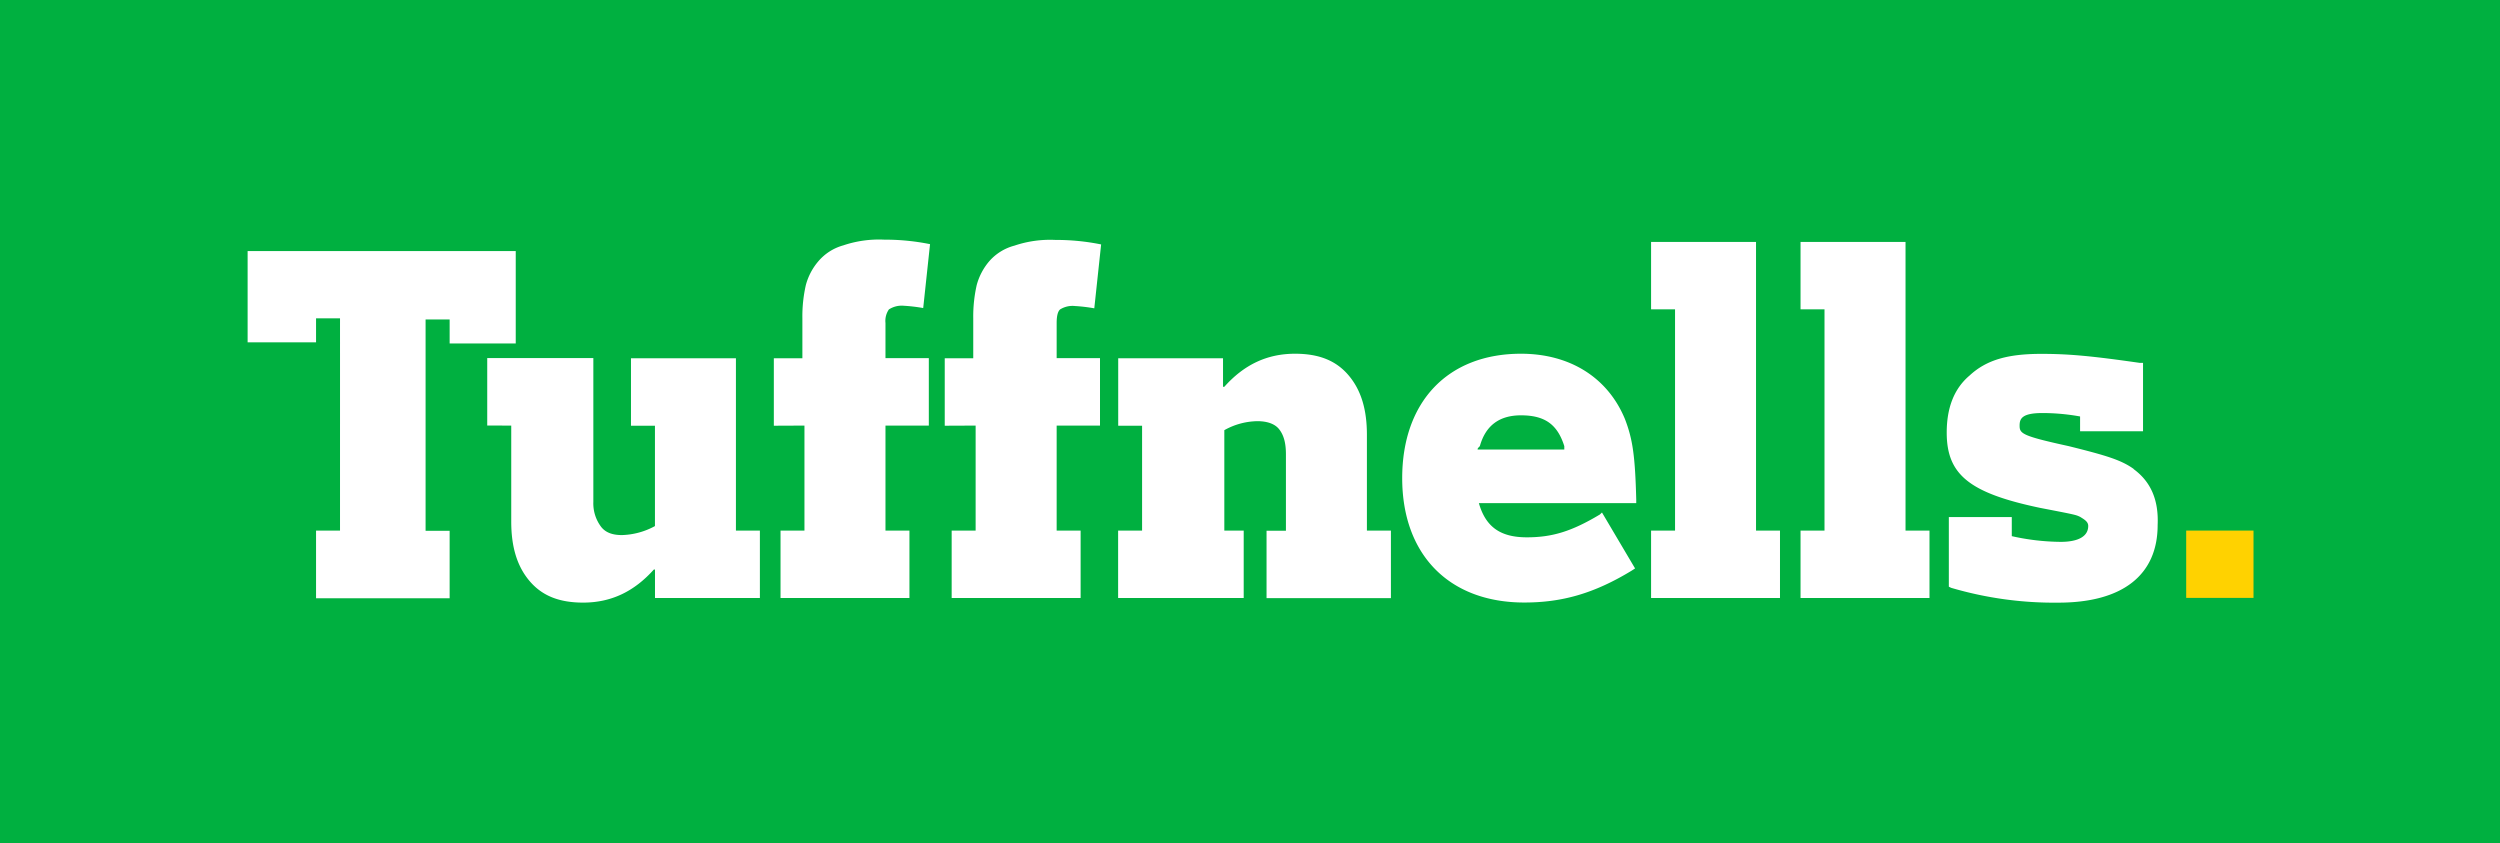 <svg xmlns="http://www.w3.org/2000/svg" viewBox="0 0 556 187.53"><defs><style>.cls-1{fill:#00b040;}.cls-2{fill:#ffd200;}.cls-3{fill:#fff;}</style></defs><g id="Layer_2" data-name="Layer 2"><g id="Logos"><rect class="cls-1" width="556" height="187.53"/><rect class="cls-2" x="486.21" y="118" width="14.97" height="14.97"/><path class="cls-3" d="M114.7,56.08v20.3H100V71.05H94.65v47H100v15H70.29V118h5.33V70.8H70.29v5.33H55.07V55.83H114.7Zm-1,38.57V116c0,5.58,1.27,9.9,4.06,13.2s6.6,4.82,11.92,4.82c6.35,0,11.42-2.54,15.74-7.36h.25V133H169V118h-5.33V79.68H140.33v15h5.33V117a16.17,16.17,0,0,1-7.36,2c-2,0-3.55-.51-4.57-1.78a8.65,8.65,0,0,1-1.77-5.58v-32h-23.6v15Zm65.21,0V118h-5.32v15h28.67V118h-5.33V94.65h9.64v-15h-9.64V71.82a4.46,4.46,0,0,1,.76-3A5.23,5.23,0,0,1,201,68a36.65,36.65,0,0,1,4.32.51l1.52-14.21a50.27,50.27,0,0,0-10.15-1,24.79,24.79,0,0,0-9.14,1.27A11.21,11.21,0,0,0,182,58.11a13.43,13.43,0,0,0-2.79,5.33,31.13,31.13,0,0,0-.76,7.36v8.88h-6.35v15Zm38.07,0V118h-5.33v15h28.68V118H235V94.65h9.64v-15H235V71.82c0-1.53.25-2.54.76-3a5.21,5.21,0,0,1,3.3-.76,36.76,36.76,0,0,1,4.31.51l1.52-14.21a50.14,50.14,0,0,0-10.15-1,24.74,24.74,0,0,0-9.13,1.27A11.24,11.24,0,0,0,220,58.11a13.56,13.56,0,0,0-2.79,5.33,31.66,31.66,0,0,0-.76,7.36v8.88h-6.34v15ZM276.6,133V118h-4.31V95.67a15.43,15.43,0,0,1,7.36-2c2,0,3.81.51,4.82,1.78s1.52,3,1.52,5.58v17h-4.31v15h27.66V118H304V96.68c0-5.58-1.27-9.89-4.06-13.19s-6.6-4.82-11.93-4.82c-6.34,0-11.42,2.53-15.73,7.36H272V79.68H248.69v15H254V118h-5.33v15ZM367.2,53.8v15h5.33V118H367.2v15h28.67V118h-5.33V53.8Zm33.24,0v15h5.33V118h-5.33v15h28.68V118h-5.33V53.8Zm74.1,50.5c-2.79-2-6.09-3-14.46-5.08-10.41-2.28-10.92-2.79-10.92-4.57,0-1.52.51-2.79,5.08-2.79a47.38,47.38,0,0,1,8.37.76v3.3h14V80.7h-.76c-10.66-1.53-15.73-2-21.82-2-7.36,0-12.18,1.27-16,4.82-3.55,3-5.08,7.36-5.08,12.69,0,9.39,5.08,13.45,20.81,16.75,7.87,1.52,7.87,1.52,8.88,2,.77.5,1.78,1,1.78,2,0,3.29-4.31,3.55-6.09,3.55a51.45,51.45,0,0,1-10.91-1.27V115h-14v15.48l.51.25a81,81,0,0,0,23.85,3.3c14.21,0,22.08-6.09,22.08-17.26.25-5.58-1.52-9.64-5.33-12.43m-118.25,9.64,7.36,12.44-.77.5C354.51,132,347.4,134,339,134c-16.75,0-27.15-10.66-27.15-27.66S322,78.67,338.27,78.67c10.91,0,19.29,5.33,23.09,14.46,1.78,4.57,2.29,8.38,2.54,18v.76h-35c1.52,5.33,4.82,7.61,10.66,7.61,5.58,0,9.9-1.27,16.24-5.07Zm-27.66-14h19.28v-.76c-1.52-4.82-4.31-6.85-9.64-6.85q-7.23,0-9.14,6.85c-.5.51-.5.51-.5.76Z"/></g></g></svg>